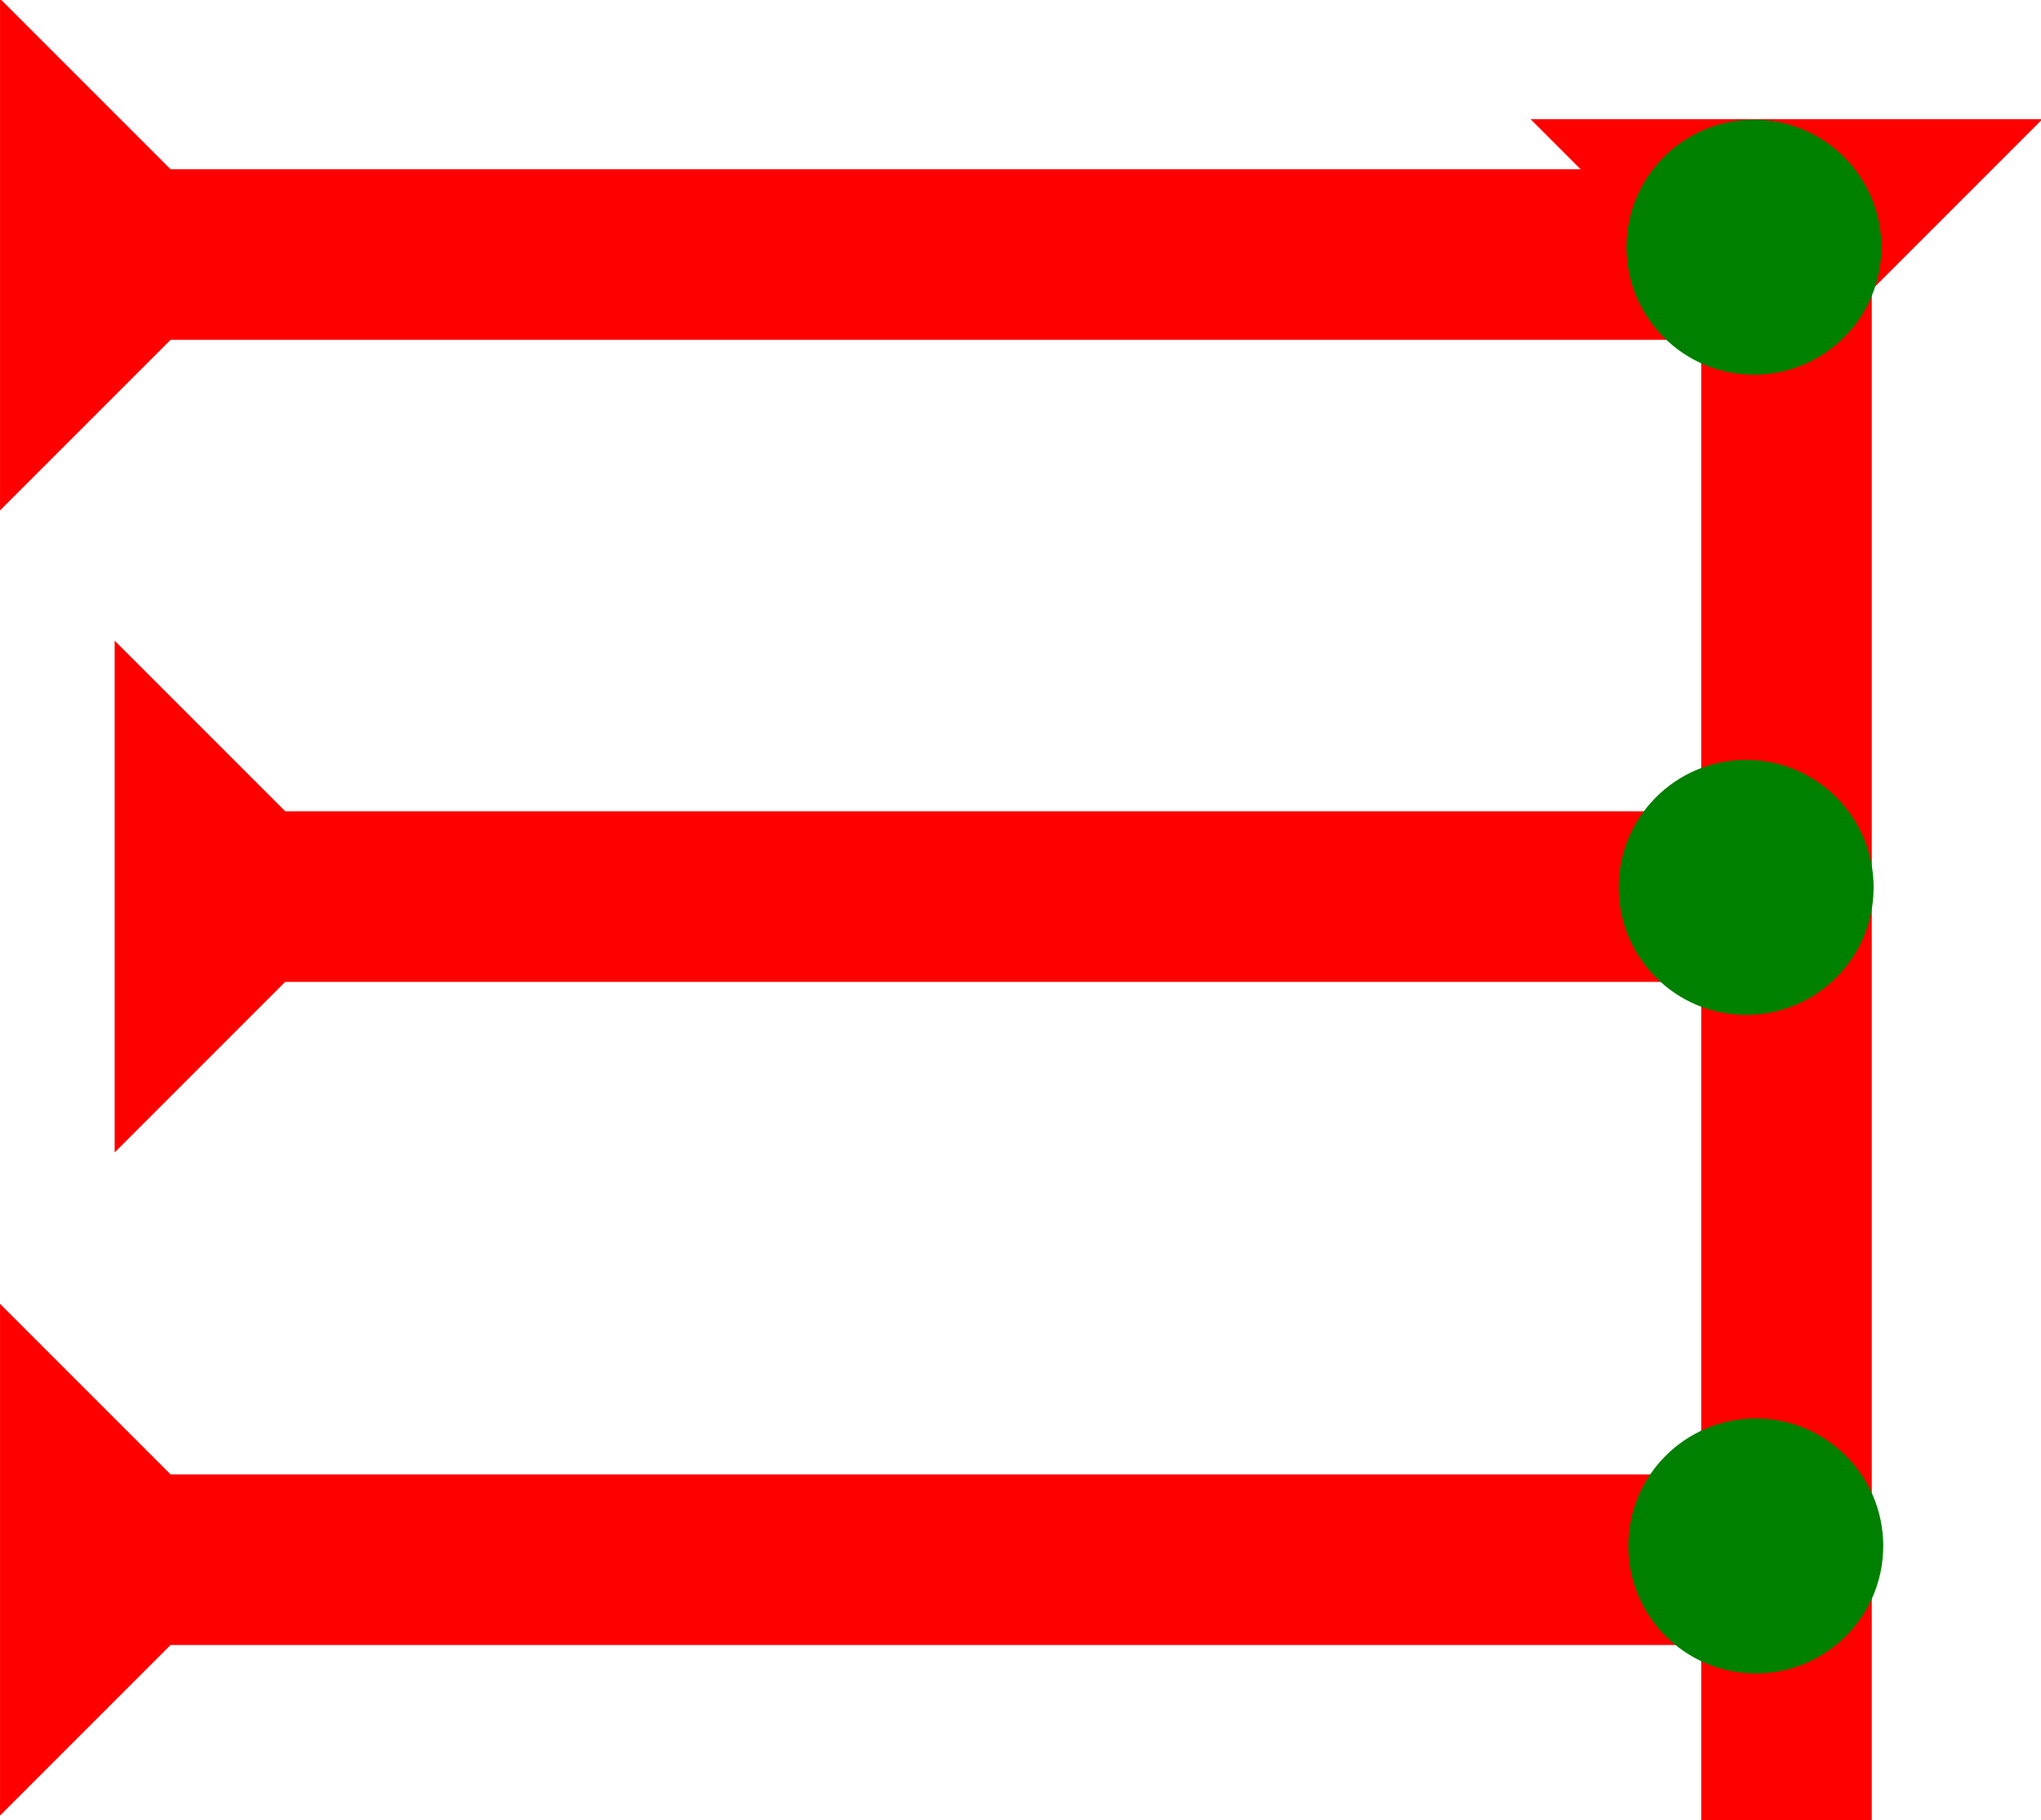 <?xml version="1.0" encoding="UTF-8" standalone="no"?>
<svg
   xmlns:dc="http://purl.org/dc/elements/1.1/"
   xmlns:cc="http://creativecommons.org/ns#"
   xmlns:rdf="http://www.w3.org/1999/02/22-rdf-syntax-ns#"
   xmlns:svg="http://www.w3.org/2000/svg"
   xmlns="http://www.w3.org/2000/svg"
   width="16.822"
   height="15"
   viewBox="0 0 4.451 3.969"
   version="1.1"
   id="svg8">
  <defs
     id="defs2" />
  <g
     id="layer1"
     transform="translate(-19.65,-7.654)">
    <g
       id="g1445"
       transform="matrix(0,-0.093,0.093,0,19.65,11.613)">
      <title
         id="title1441">Right Horizontal Mark, RH</title>
      <polygon
         points="8,4 8,40 4,40 4,4 0,0 12,0 "
         style="fill:#ff0000"
         id="polygon1443" />
    </g>
    <g
       id="g1751"
       transform="matrix(0,-0.093,0.093,0,19.9,10.167)">
      <title
         id="title1747">Right Horizontal Mark, RH</title>
      <polygon
         points="0,0 12,0 8,4 8,40 4,40 4,4 "
         style="fill:#ff0000"
         id="polygon1749" />
    </g>
    <g
       id="g1757"
       transform="matrix(0,-0.093,0.093,0,19.65,8.767)">
      <title
         id="title1753">Right Horizontal Mark, RH</title>
      <polygon
         points="12,0 8,4 8,40 4,40 4,4 0,0 "
         style="fill:#ff0000"
         id="polygon1755" />
    </g>
    <g
       id="g1799"
       transform="matrix(0.093,0,0,0.093,22.988,7.914)">
      <title
         id="title1795">Down Vertical Mark, DV</title>
      <polygon
         points="4,4 0,0 12,0 8,4 8,40 4,40 "
         style="fill:#ff0000"
         id="polygon1797" />
    </g>
    <circle
       style="fill:#008000;fill-rule:evenodd;stroke-width:0.093"
       id="path839"
       cx="23.479"
       cy="11.025"
       r="0.278">
      <title
         id="title1825">Right 2 Touch Connector, R2T</title>
    </circle>
    <circle
       style="fill:#008000;fill-rule:evenodd;stroke-width:0.093"
       id="circle1817"
       cx="23.458"
       cy="9.589"
       r="0.278">
      <title
         id="title1823">Right 2 Touch Connector, R2T</title>
    </circle>
    <circle
       style="fill:#008000;fill-rule:evenodd;stroke-width:0.093"
       id="circle1819"
       cx="23.475"
       cy="8.193"
       r="0.278">
      <title
         id="title1821">Northeast Corner Connector, NEC</title>
    </circle>
  </g>
</svg>
